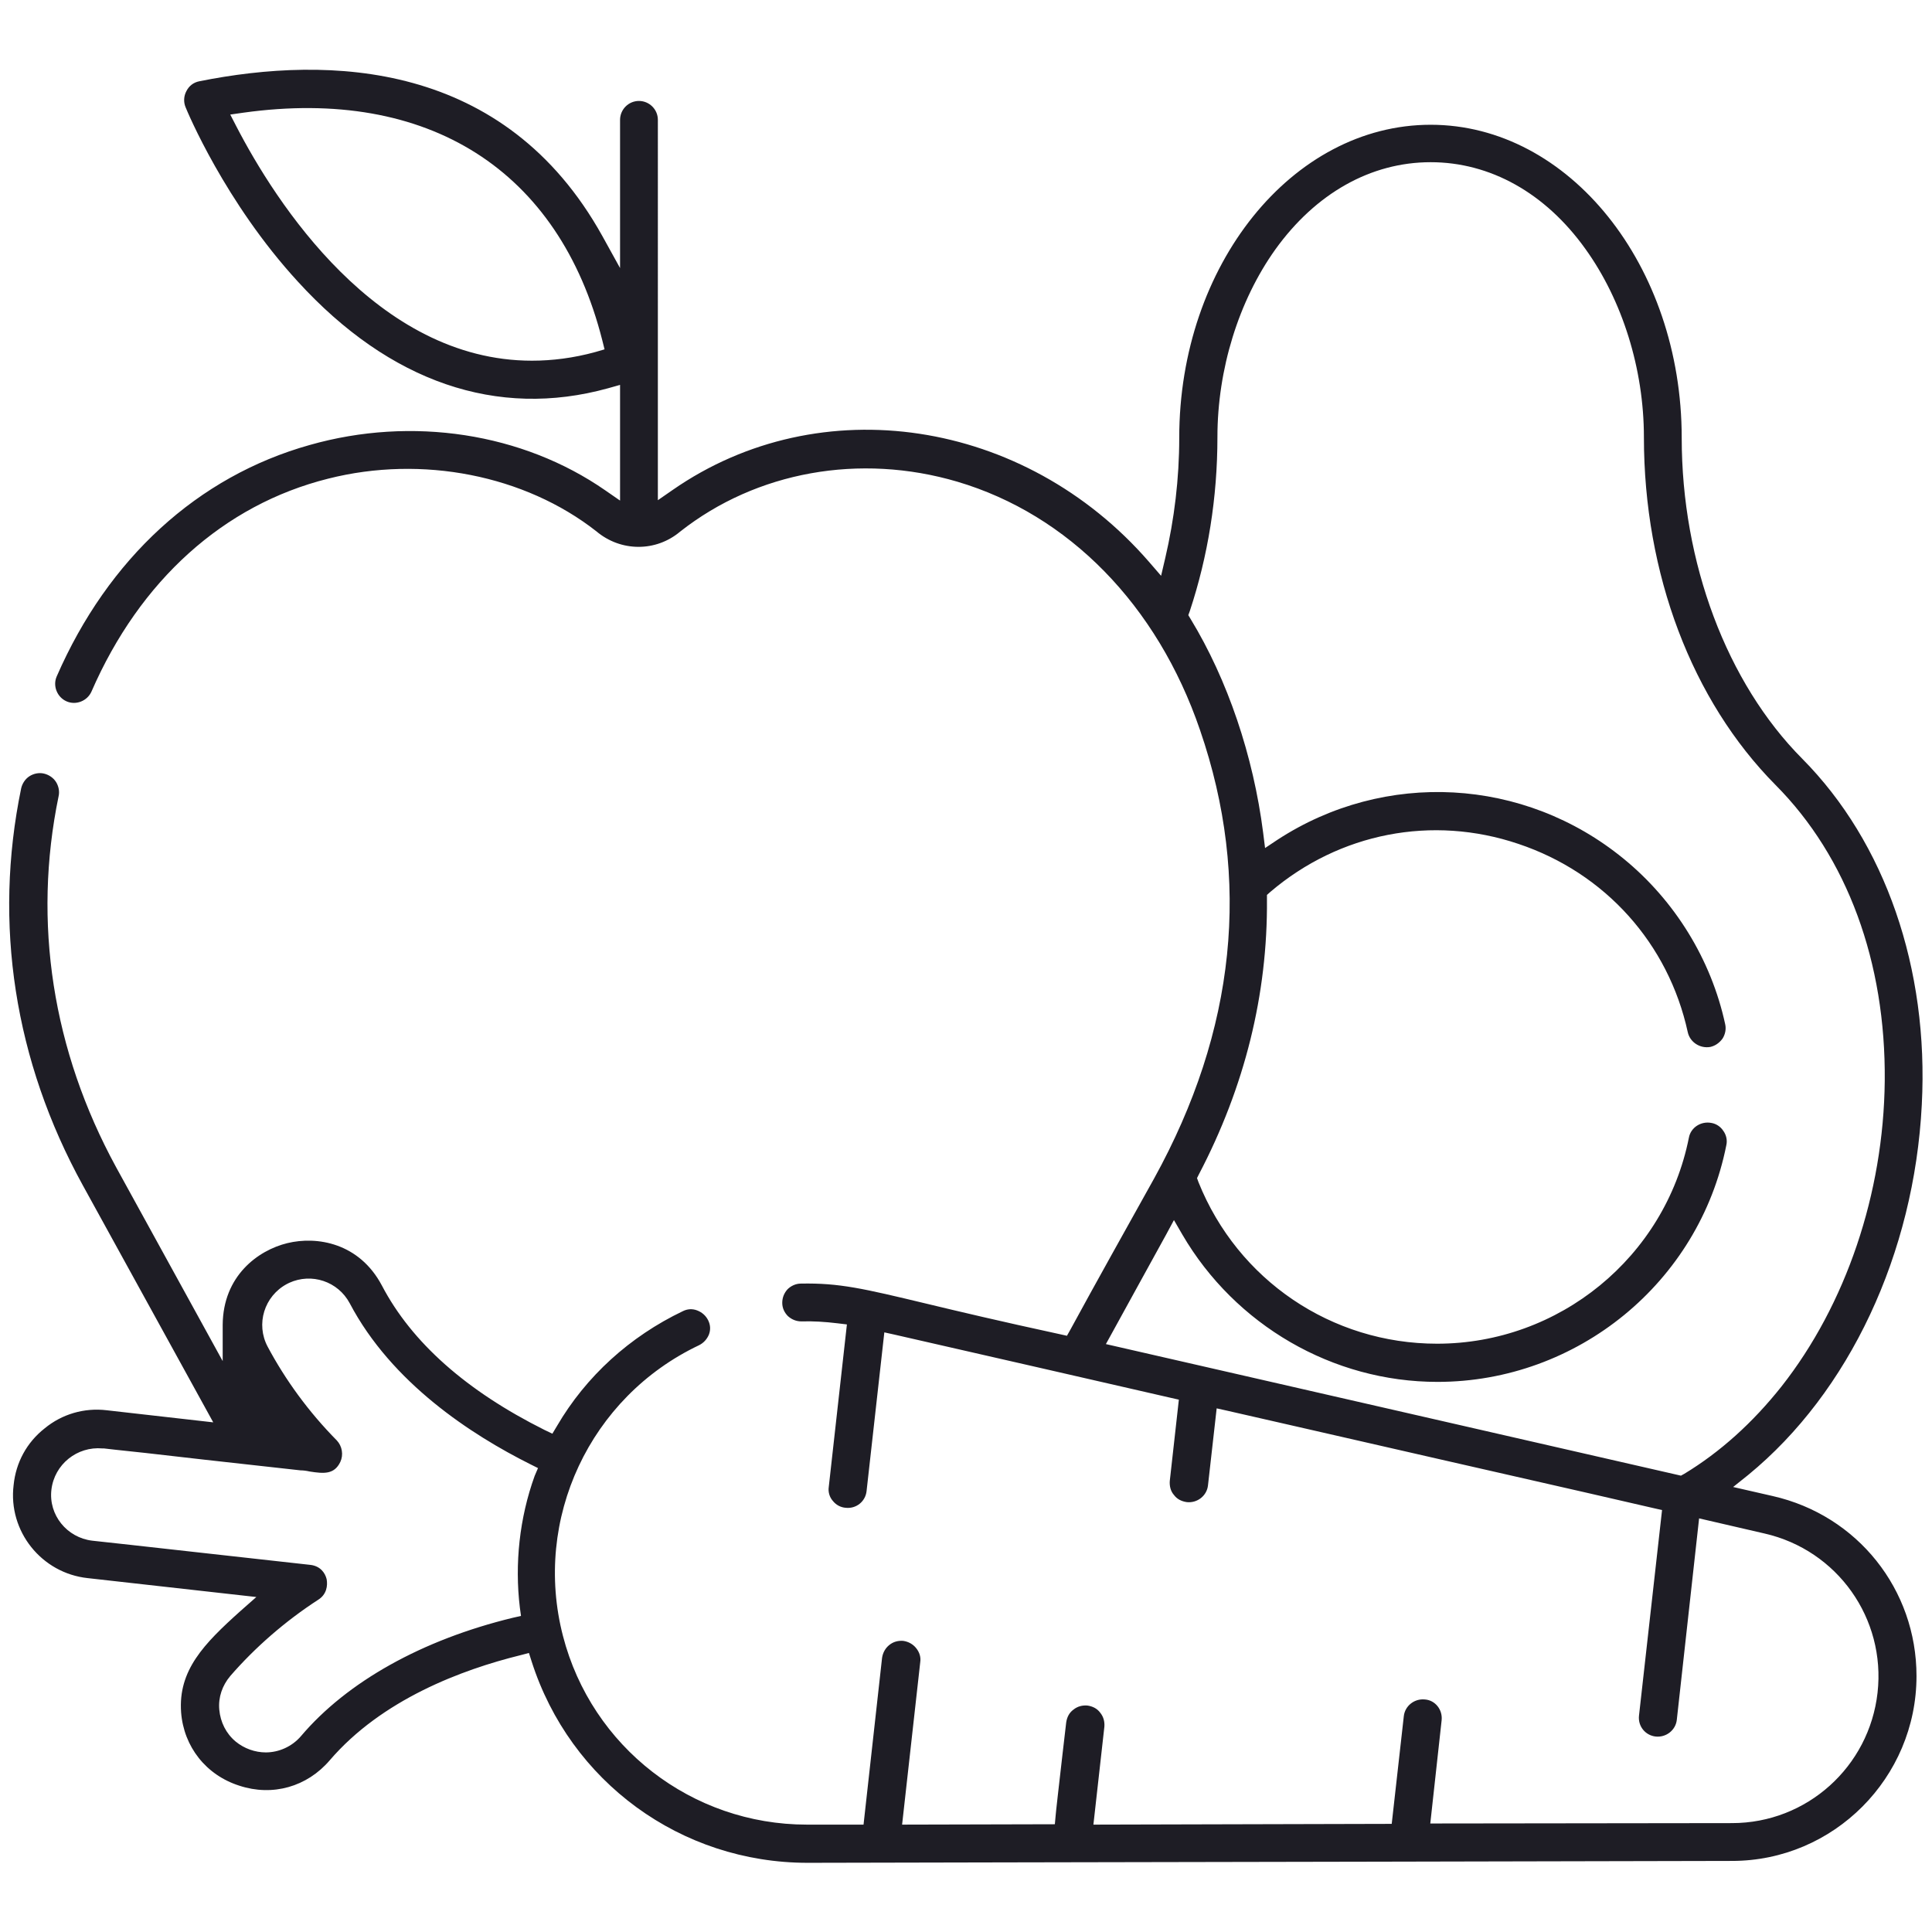 <svg xmlns="http://www.w3.org/2000/svg" width="511" height="511"><path d="M508.3 292.2c1.9-36.1-9.7-69.4-31.6-91.5-20-20.1-31.9-51.9-31.9-84.9 0-45.6-29.8-82.8-66.4-82.8s-66.5 37.1-66.5 82.8c0 10.8-1.3 21.5-3.7 31.8l-1.1 4.7-3.2-3.7c-32.9-37.9-87-46.1-126-19l-3.9 2.7V31.7c0-2.8-2.3-5-5-5-2.8 0-5 2.3-5 5v39.2l-4.7-8.5C133.5 16 87.1 14.6 52.7 21.5c-1.5.3-2.7 1.2-3.4 2.6-.7 1.3-.8 2.9-.2 4.3.4 1 10.4 25.1 29.7 46.1 24.3 26.6 52.7 36.3 82 28.2l3.2-.9v30.6l-3.9-2.7c-21.9-15.2-51.1-19.7-78.2-12-29.6 8.3-53.3 30-66.9 61.2-1.1 2.5.1 5.5 2.6 6.6s5.5-.1 6.6-2.6c12.8-29.4 35-49.4 62.6-56.3 24.9-6.3 52-.9 70.9 13.9 6.5 5.5 15.8 5.5 22.2.1 20.2-15.9 47.5-20.8 73.3-13.2 29.4 8.7 52.9 32.6 64.2 65.7 13.6 39.5 9.5 79.4-12.2 118.7-7.9 14.2-15.2 27.2-22.1 39.9l-.9 1.6-1.8-.4c-15.7-3.4-27.1-6.1-35.4-8.1-16.7-4-23-5.5-33.2-5.3-1.3 0-2.6.6-3.5 1.5-.9 1-1.4 2.2-1.4 3.6s.6 2.6 1.5 3.5c1 .9 2.2 1.4 3.6 1.4 3-.1 6.2.1 9.5.5l2.5.3-4.8 43c-.2 1.3.2 2.7 1.1 3.7.8 1 2 1.7 3.4 1.8 2.8.3 5.2-1.7 5.5-4.4l4.7-42 2.7.6c30.1 6.9 49.6 11.3 73 16.7l2.2.5-2.4 21.5c-.1 1.3.2 2.7 1.1 3.7.8 1.1 2 1.7 3.4 1.9 2.8.3 5.3-1.7 5.6-4.4l2.3-20.4 2.7.6c2.3.5 29.7 6.8 56.9 13 27.7 6.3 55.3 12.6 56 12.8l2.2.5-6.1 54.4c-.3 2.8 1.7 5.2 4.4 5.5 2.8.3 5.3-1.7 5.6-4.4l5.9-53.3 17.3 4c19.3 4.4 32.1 22.5 29.9 42.1s-18.7 34.5-38.5 34.5l-79.8.1 3-27.3c.3-2.8-1.7-5.3-4.4-5.5-2.8-.3-5.3 1.7-5.6 4.4l-3.2 28.5-78.9.2 2.9-25.9c.1-1.3-.2-2.6-1.1-3.7-.8-1.1-2-1.7-3.4-1.9-1.3-.1-2.6.2-3.7 1.1-1.1.8-1.7 2-1.9 3.4l-1 8.6c-.8 7-1.8 15.7-1.8 16.1l-.2 2.2-40.4.1 4.8-43c.2-1.3-.2-2.6-1.1-3.7-.8-1-2-1.7-3.4-1.9-1.3-.1-2.6.2-3.7 1.1-1 .8-1.7 2-1.9 3.4l-4.9 44.1h-15c-30.4 0-56.9-20.5-64.5-49.9-8-30.9 7.1-63.2 36-76.9 1.2-.6 2.1-1.6 2.6-2.8.5-1.3.4-2.6-.2-3.8-.6-1.2-1.6-2.1-2.9-2.6-1.3-.5-2.6-.4-3.8.2-14 6.7-25.6 17.2-33.3 30.4l-1.2 2-2.1-1c-20.6-10.3-35.1-23.1-43-38.2-6-11.3-17.2-13.1-25-11.2s-17 8.7-17.1 21.6v9.6l-28.2-51.3C13.9 277.9 8.6 244 15.5 210.6c.3-1.3 0-2.7-.7-3.8s-1.9-1.9-3.2-2.2-2.7 0-3.8.7-1.9 1.9-2.2 3.2c-7.4 35.8-1.8 72.1 16.3 105l34.5 62.7-28.2-3.2c-5.9-.7-11.8 1-16.4 4.8-4.7 3.7-7.6 9-8.2 15-1.5 12.2 7.4 23.3 19.6 24.6l44.6 5-4.2 3.7c-9.7 8.7-16.5 15.7-15.7 26.8.7 9.1 6.6 16.6 15.4 19.4 8.8 2.9 17.9.3 23.9-6.7 13.8-16.1 35-24 50.4-27.8l2.3-.6.7 2.2c10.2 31.9 39.5 53.3 73 53.3 6.7 0 84.8-.2 151-.3l93.5-.2c26.9 0 48.8-22 48.8-48.9 0-22.9-15.6-42.5-38-47.6l-10.5-2.4 4-3.2c26.7-21.9 43.9-58.5 45.9-97.9zM157.5 93.1c-5.8 1.6-11.5 2.3-16.8 2.3-41.1 0-67.9-42.1-78.2-62l-1.6-3.1 3.5-.5C113.3 23 147.9 45 159.3 90l.6 2.4-2.4.7zm-16.1 297.3c-4 11.1-5.3 23.2-3.9 34.8l.3 2.2-2.2.5c-23.9 5.8-43.8 16.9-56 31.3-2.4 2.8-5.9 4.3-9.3 4.3-2.8 0-5.7-1-8-2.9-2.5-2.1-4-5.1-4.3-8.4s.8-6.4 2.9-8.9c6.5-7.5 14.5-14.5 23.3-20.2 2.2-1.4 2.5-3.7 2.2-5.4-.4-1.7-1.7-3.5-4.3-3.8-6.5-.7-52.8-5.9-57.7-6.4-6.7-.8-11.6-6.8-10.8-13.5s6.8-11.5 13.5-10.9h.4c.8.1 3.4.4 11 1.2 7.6.9 20.2 2.3 41 4.6.7 0 1.5.1 2.4.3 3.8.6 6.5.8 8.1-2.5.9-1.9.5-4.2-.9-5.7-7.5-7.6-13.6-16-18.3-24.8-3.2-6-.9-13.4 5.1-16.6l.6-.3c5.9-2.7 12.9-.4 16 5.4 11.1 21.1 32.2 34.8 47.8 42.6l2 1-.9 2.1zm304.1-.6l-.9.5-152.1-34.8 1.6-2.9c5.2-9.5 9.8-17.8 14.3-26l2.1-3.9 2.2 3.8c14 24 39.8 39 67.5 39 37 0 69.2-26.3 76.4-62.6.3-1.3 0-2.7-.8-3.8-.7-1.1-1.9-1.9-3.2-2.1-2.7-.5-5.4 1.2-5.9 3.9-6.3 31.6-34.3 54.5-66.6 54.5-27.9 0-52.7-16.8-63.1-42.7l-.4-1.1.5-1c12.1-23.1 18.2-47.6 18-72.7v-1.2l.9-.8c18.3-15.6 42.8-20.4 65.6-12.7 23 7.7 39.7 26.4 44.8 49.8.6 2.7 3.3 4.4 6 3.9 1.3-.3 2.4-1.1 3.2-2.2.7-1.1 1-2.5.7-3.8-3.7-17.1-13.3-32.7-26.9-43.8-26.3-21.5-63.1-23.5-91.5-5l-3.3 2.2-.5-4c-2.6-20.4-9.4-40.5-19.2-56.6l-.6-1 .4-1.1c4.8-14.5 7.3-30 7.3-46 0-17.9 5.6-36 15.3-49.6 10.7-14.9 25.3-23.1 41.1-23.1 15.7 0 30.3 8.1 40.9 22.9 9.8 13.6 15.5 31.8 15.5 49.8 0 36.2 12.7 69.7 34.8 92 19 19.1 29.2 46.9 28.9 78.3-.3 29.8-10.3 59.2-27.3 80.8-7.7 9.7-16.3 17.4-25.7 23.1z" fill="#1e1d25"/></svg>